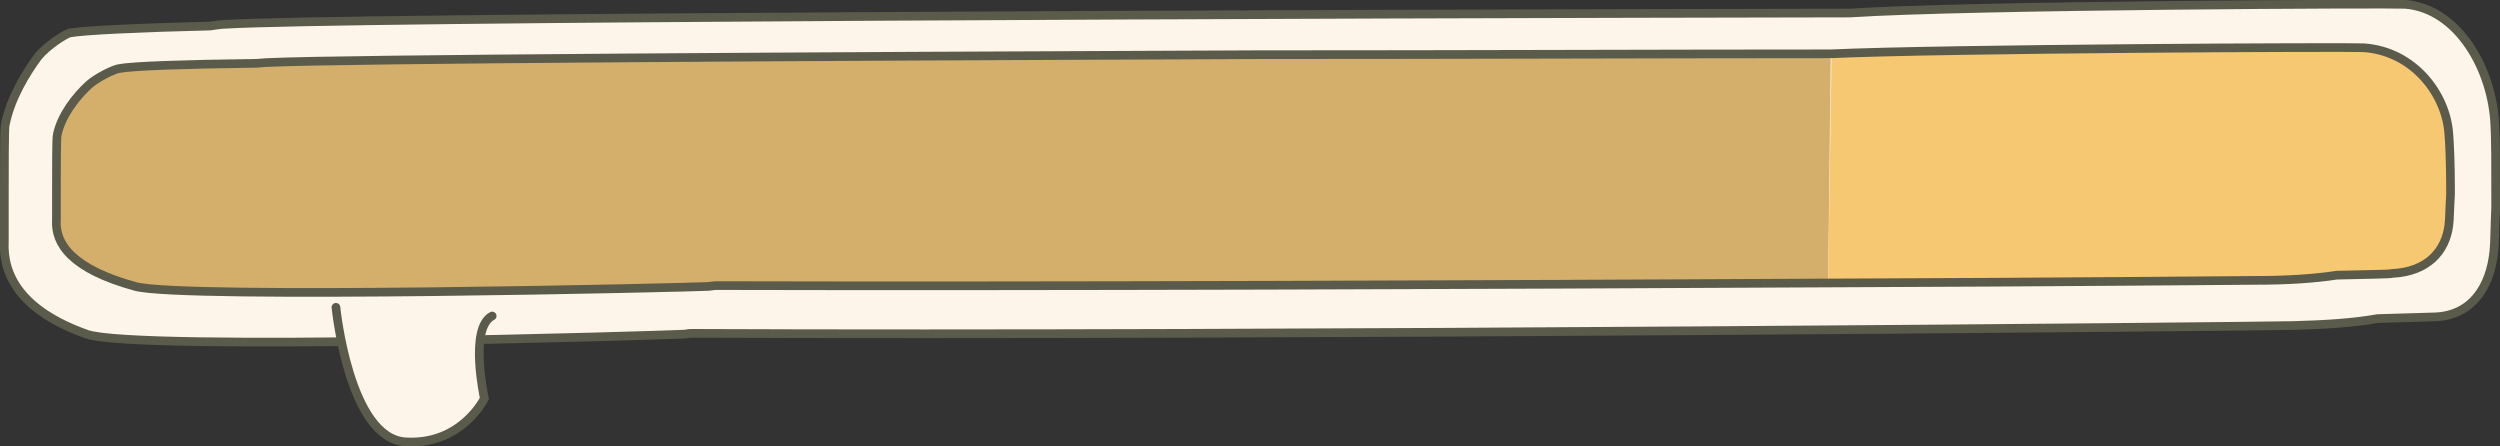 <?xml version="1.0" encoding="utf-8"?>
<!-- Generator: Adobe Illustrator 22.1.0, SVG Export Plug-In . SVG Version: 6.00 Build 0)  -->
<svg version="1.1" id="Layer_1" xmlns="http://www.w3.org/2000/svg" xmlns:xlink="http://www.w3.org/1999/xlink" x="0px" y="0px"
	 viewBox="0 0 288 51.4" style="enable-background:new 0 0 288 51.4;" xml:space="preserve">
<rect x="0" y="0" width="288" height="51.4" fill="#333333" stroke="none"/>
<style type="text/css">
	.st0{fill:#FDF5EA;stroke:#5B5B4B;stroke-linecap:round;stroke-miterlimit:10;}
	.st1{fill:#D4AF6B;}
	.st2{fill:#F7C872;}
	.st3{fill:none;stroke:#5B5B4B;stroke-linecap:round;stroke-miterlimit:10;}
</style>
<g>
	<path class="st0" d="M287.5,22.9c0-3.5,0-7.2-0.1-8.6C287.1,8,283.2,1,277.1,0.5c-1.4-0.1-50.3,0.1-64,1C151.8,1.6,38.9,2,25.9,2.8
		c-0.4,0-1,0.1-1.7,0.2C16,3.2,9.6,3.5,8,3.8C7.4,4,5.5,5.2,4.4,6.5C3,8.4,1.2,11.3,0.6,14.4c-0.1,0.2-0.1,5.3-0.1,9.1
		c0,0.5,0,0.9,0,1.3c0,1.2,0,2.1,0,2.6c0,0,0,0.1,0,0.1c0,0.1,0,0.2,0,0.3c-0.2,3.9,1.9,8,9.5,10.7c5.6,2,67.2,0.1,68.6,0
		c0.4,0,0.7-0.1,1-0.1c67.2,0.3,181.1-0.8,184.6-0.9c3.7-0.1,6.9-0.3,9.7-0.8c3.9-0.1,6.4-0.2,6.7-0.2c4.2-0.2,6.3-3.5,6.7-7.6
		c0.1-0.9,0.1-2.8,0.2-5C287.5,23.6,287.5,23.3,287.5,22.9z"/>
	<g>
		<path class="st1" d="M210.9,6.2c-18.6,0-42.2,0.1-66,0.1C93,6.5,39.5,6.8,30.9,7.2c-0.4,0-1,0.1-1.7,0.1c-7.9,0.1-14,0.3-15.5,0.6
			c-0.6,0.1-2.5,1-3.5,1.9c-1.4,1.3-3.1,3.4-3.6,5.7c-0.1,0.2-0.1,3.8-0.1,6.6c0,0.3,0,0.7,0,1c0,0.8,0,1.5,0,1.9c0,0,0,0,0,0.1
			c0,0.1,0,0.2,0,0.2c-0.2,2.8,1.8,5.7,9.1,7.7c5.4,1.5,64.6,0.1,65.9,0c0.3,0,0.7-0.1,1-0.1c37.4,0.1,89.9-0.1,128.1-0.3"/>
		<path class="st2" d="M210.6,32.4c27.7-0.1,47.9-0.3,49.3-0.3c3.6,0,6.7-0.2,9.3-0.6c3.7-0.1,6.1-0.1,6.4-0.2
			c4-0.2,6.1-2.5,6.5-5.5c0.1-0.7,0.1-2,0.2-3.6c0-0.3,0-0.6,0-0.8c0-2.5,0-5.2-0.1-6.2c-0.3-4.5-4-9.5-9.8-9.9
			c-1.4-0.1-48.3,0.1-61.4,0.7"/>
	</g>
	<path class="st0" d="M38.7,35.4c0,0,1.5,15.1,8,15.5s9.1-5,9.1-5s-1.8-8.1,0.9-9.5"/>
	<path class="st3" d="M282.1,15.4c-0.3-4.5-4-9.5-9.8-9.9c-1.4-0.1-48.3,0.1-61.4,0.7c-18.6,0-42.2,0.1-66,0.1
		C93,6.5,39.5,6.8,30.9,7.2c-0.4,0-1,0.1-1.7,0.1c-7.9,0.1-14,0.3-15.5,0.6c-0.6,0.1-2.5,1-3.5,1.9c-1.4,1.3-3.1,3.4-3.6,5.7
		c-0.1,0.2-0.1,3.8-0.1,6.6c0,0.4,0,0.7,0,1c0,0.8,0,1.5,0,1.9c0,0,0,0,0,0.1c0,0.1,0,0.2,0,0.2c-0.2,2.8,1.8,5.7,9.1,7.7
		c5.4,1.5,64.6,0.1,65.9,0c0.3,0,0.7-0.1,1-0.1c37.4,0.1,89.9-0.1,128.1-0.3c27.7-0.1,47.9-0.3,49.3-0.3c3.6,0,6.7-0.2,9.3-0.6
		c3.7-0.1,6.1-0.1,6.4-0.2c4-0.2,6.1-2.5,6.5-5.5c0.1-0.7,0.1-2,0.2-3.6c0-0.3,0-0.6,0-0.8C282.3,19.1,282.2,16.4,282.1,15.4z"/>
</g>
</svg>

